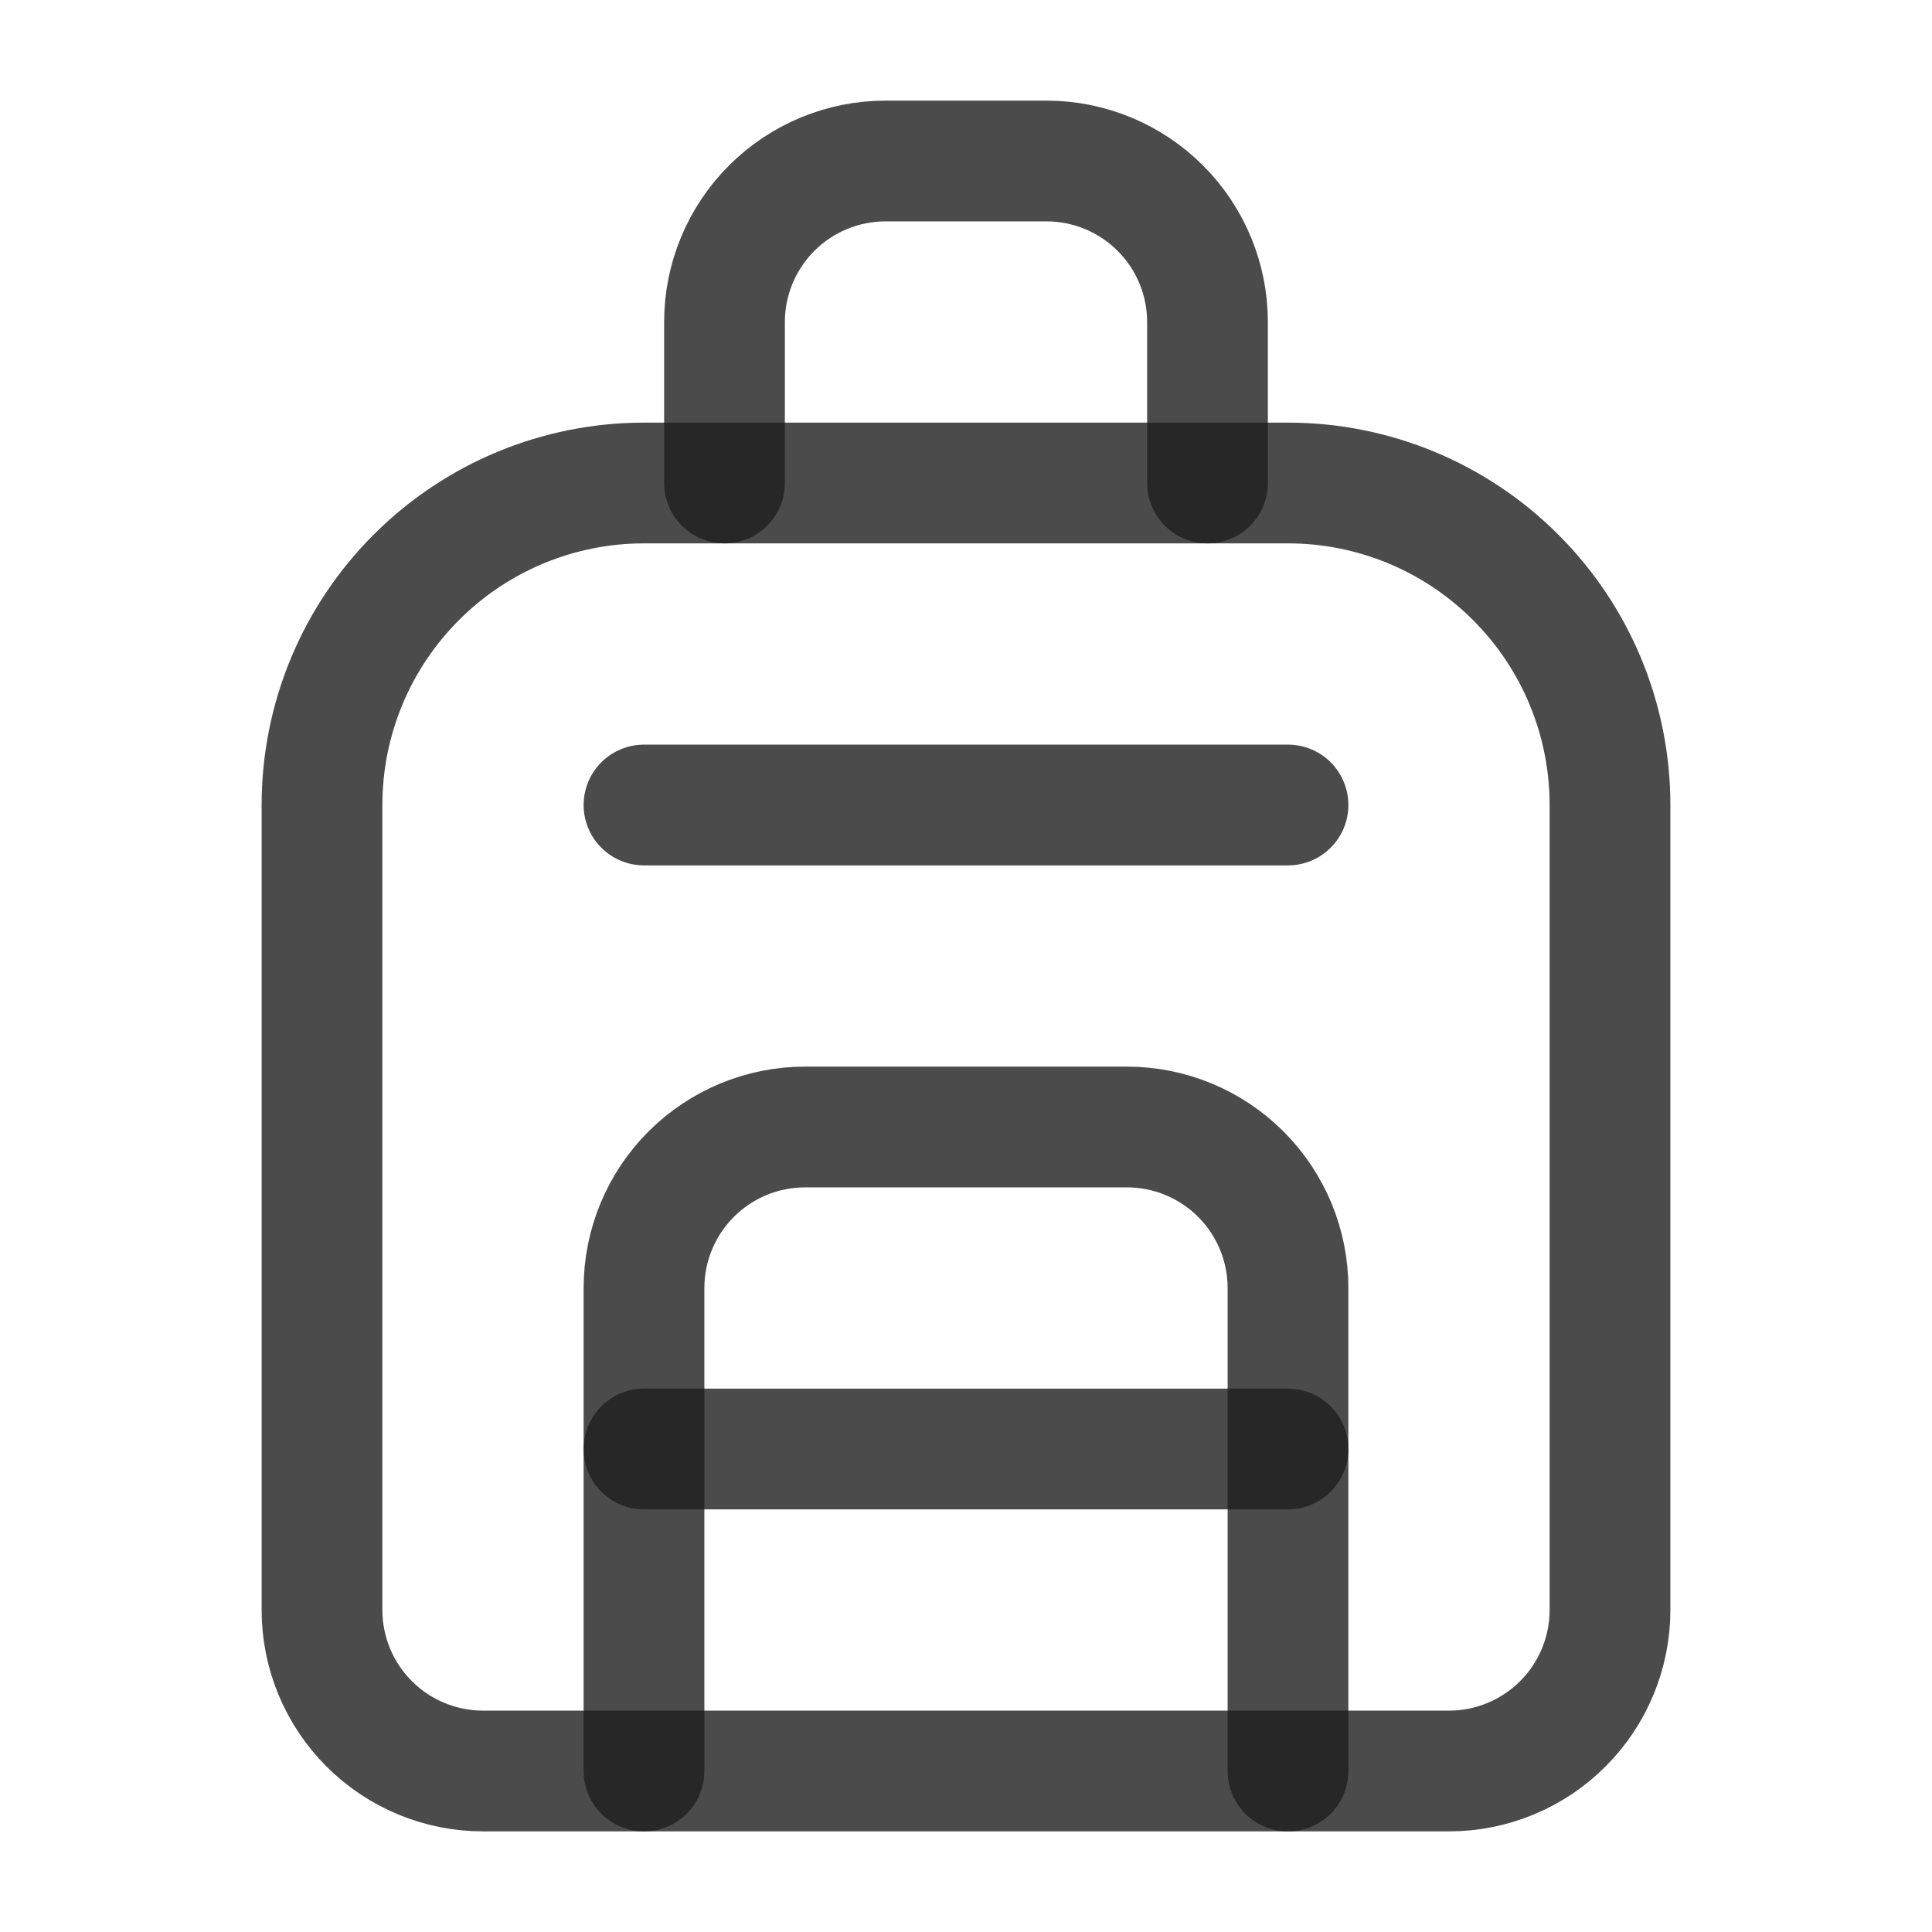 <svg width="24" height="24" viewBox="0 0 24 24" fill="none" xmlns="http://www.w3.org/2000/svg">
<g id="Frame">
<path id="Vector" d="M4 10C4 8.939 4.421 7.922 5.172 7.172C5.922 6.421 6.939 6 8 6H16C17.061 6 18.078 6.421 18.828 7.172C19.579 7.922 20 8.939 20 10V20C20 20.53 19.789 21.039 19.414 21.414C19.039 21.789 18.53 22 18 22H6C5.47 22 4.961 21.789 4.586 21.414C4.211 21.039 4 20.53 4 20V10Z" stroke="#1E1E1E" stroke-opacity="0.8" stroke-width="1.5" stroke-linecap="round" stroke-linejoin="round"/>
<path id="Vector_2" d="M8 10H16" stroke="#1E1E1E" stroke-opacity="0.8" stroke-width="1.5" stroke-linecap="round" stroke-linejoin="round"/>
<path id="Vector_3" d="M8 18H16" stroke="#1E1E1E" stroke-opacity="0.8" stroke-width="1.5" stroke-linecap="round" stroke-linejoin="round"/>
<path id="Vector_4" d="M8 22V16C8 15.47 8.211 14.961 8.586 14.586C8.961 14.211 9.47 14 10 14H14C14.53 14 15.039 14.211 15.414 14.586C15.789 14.961 16 15.47 16 16V22" stroke="#1E1E1E" stroke-opacity="0.8" stroke-width="1.5" stroke-linecap="round" stroke-linejoin="round"/>
<path id="Vector_5" d="M9 6V4C9 3.47 9.211 2.961 9.586 2.586C9.961 2.211 10.47 2 11 2H13C13.53 2 14.039 2.211 14.414 2.586C14.789 2.961 15 3.47 15 4V6" stroke="#1E1E1E" stroke-opacity="0.8" stroke-width="1.5" stroke-linecap="round" stroke-linejoin="round"/>
</g>
</svg>
